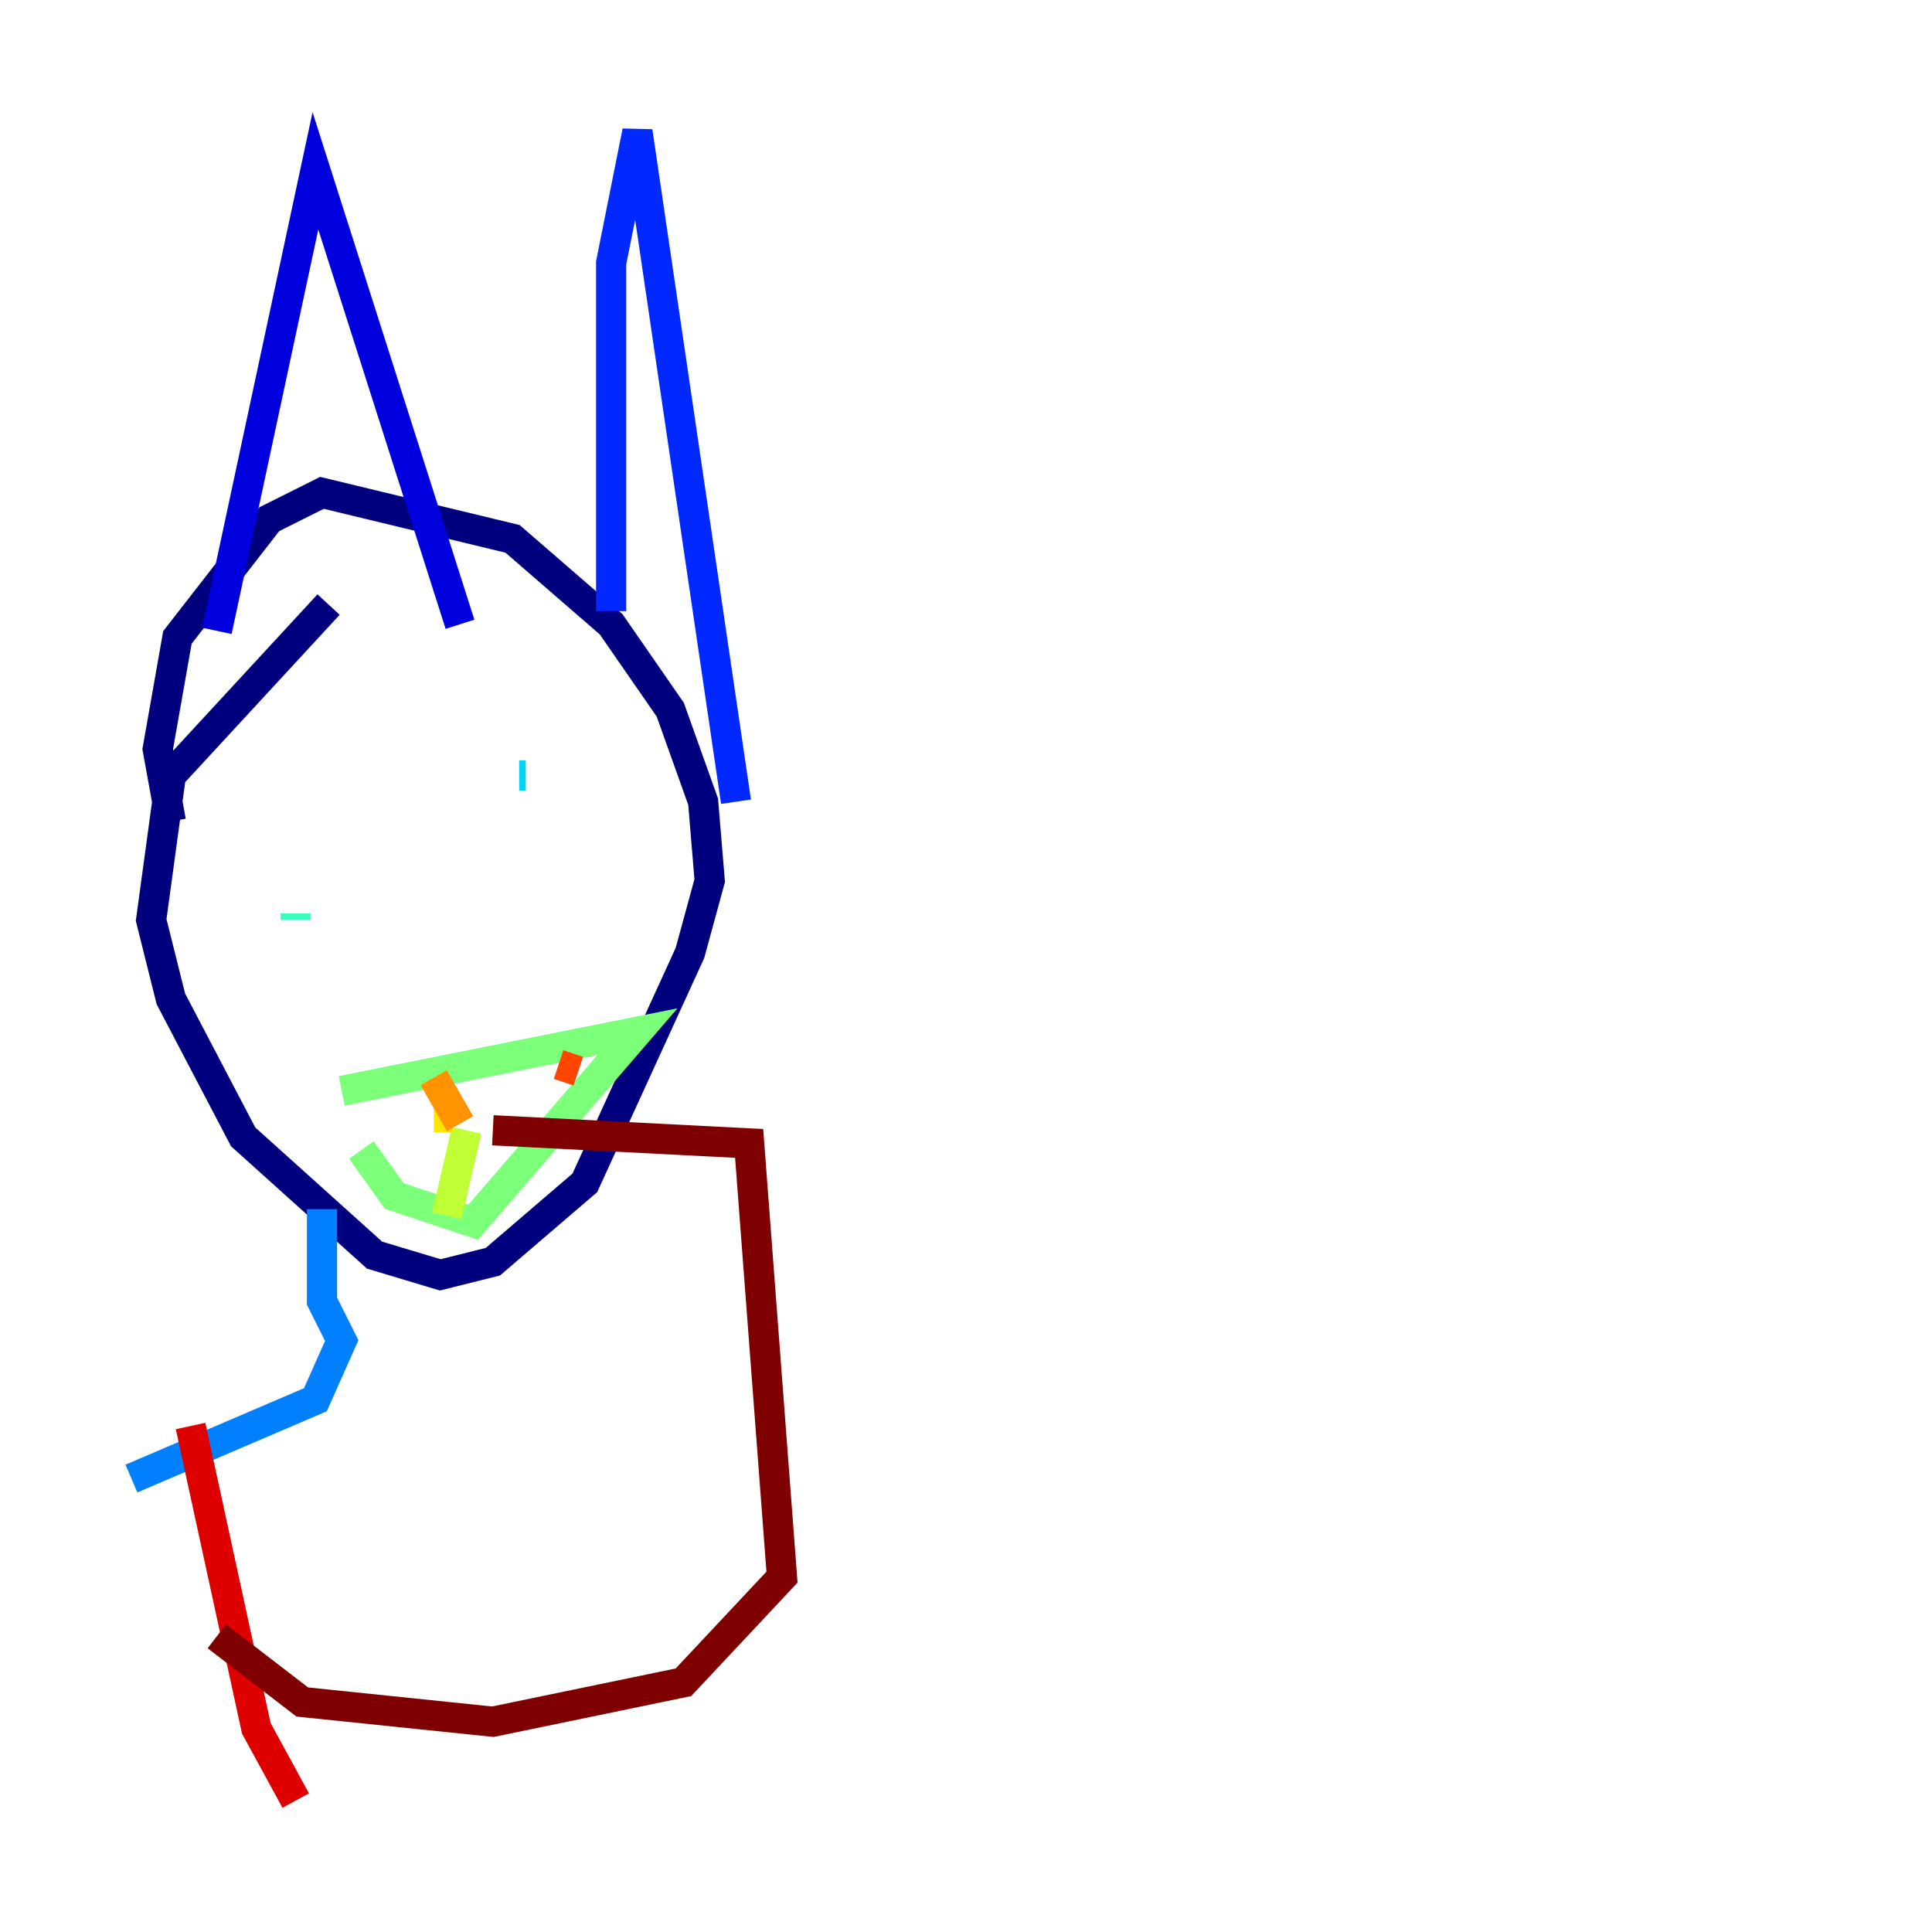 <?xml version="1.0" encoding="utf-8" ?>
<svg baseProfile="tiny" height="128" version="1.2" viewBox="0,0,128,128" width="128" xmlns="http://www.w3.org/2000/svg" xmlns:ev="http://www.w3.org/2001/xml-events" xmlns:xlink="http://www.w3.org/1999/xlink"><defs /><polyline fill="none" points="11.32,54.422 10.449,49.633 11.755,42.231 17.85,34.395 21.333,32.653 33.959,35.701 40.49,41.361 44.408,47.02 46.585,53.116 47.02,58.34 45.714,63.129 38.748,78.367 32.653,83.592 29.17,84.463 24.816,83.156 16.109,75.32 11.32,66.177 10.014,60.952 11.32,51.374 21.769,40.054" stroke="#00007f" stroke-width="2" /><polyline fill="none" points="14.367,41.796 20.898,11.32 30.476,41.361" stroke="#0000de" stroke-width="2" /><polyline fill="none" points="40.49,40.49 40.49,17.415 42.231,8.707 48.762,53.116" stroke="#0028ff" stroke-width="2" /><polyline fill="none" points="21.333,80.109 21.333,86.204 22.64,88.816 20.898,92.735 8.707,97.959" stroke="#0080ff" stroke-width="2" /><polyline fill="none" points="34.395,51.374 34.83,51.374" stroke="#00d4ff" stroke-width="2" /><polyline fill="none" points="19.592,60.952 19.592,60.517" stroke="#36ffc0" stroke-width="2" /><polyline fill="none" points="22.64,72.272 42.231,68.354 31.347,80.98 26.122,79.238 23.946,76.191" stroke="#7cff79" stroke-width="2" /><polyline fill="none" points="30.912,74.884 29.605,80.544" stroke="#c0ff36" stroke-width="2" /><polyline fill="none" points="28.735,74.014 30.041,74.014" stroke="#ffe500" stroke-width="2" /><polyline fill="none" points="28.735,71.401 30.476,74.449" stroke="#ff9400" stroke-width="2" /><polyline fill="none" points="37.007,70.531 38.313,70.966" stroke="#ff4600" stroke-width="2" /><polyline fill="none" points="12.626,94.476 16.98,114.503 19.592,119.293" stroke="#de0000" stroke-width="2" /><polyline fill="none" points="14.367,108.408 20.027,112.762 32.653,114.068 45.279,111.456 51.809,104.49 49.633,75.755 32.653,74.884" stroke="#7f0000" stroke-width="2" /></svg>